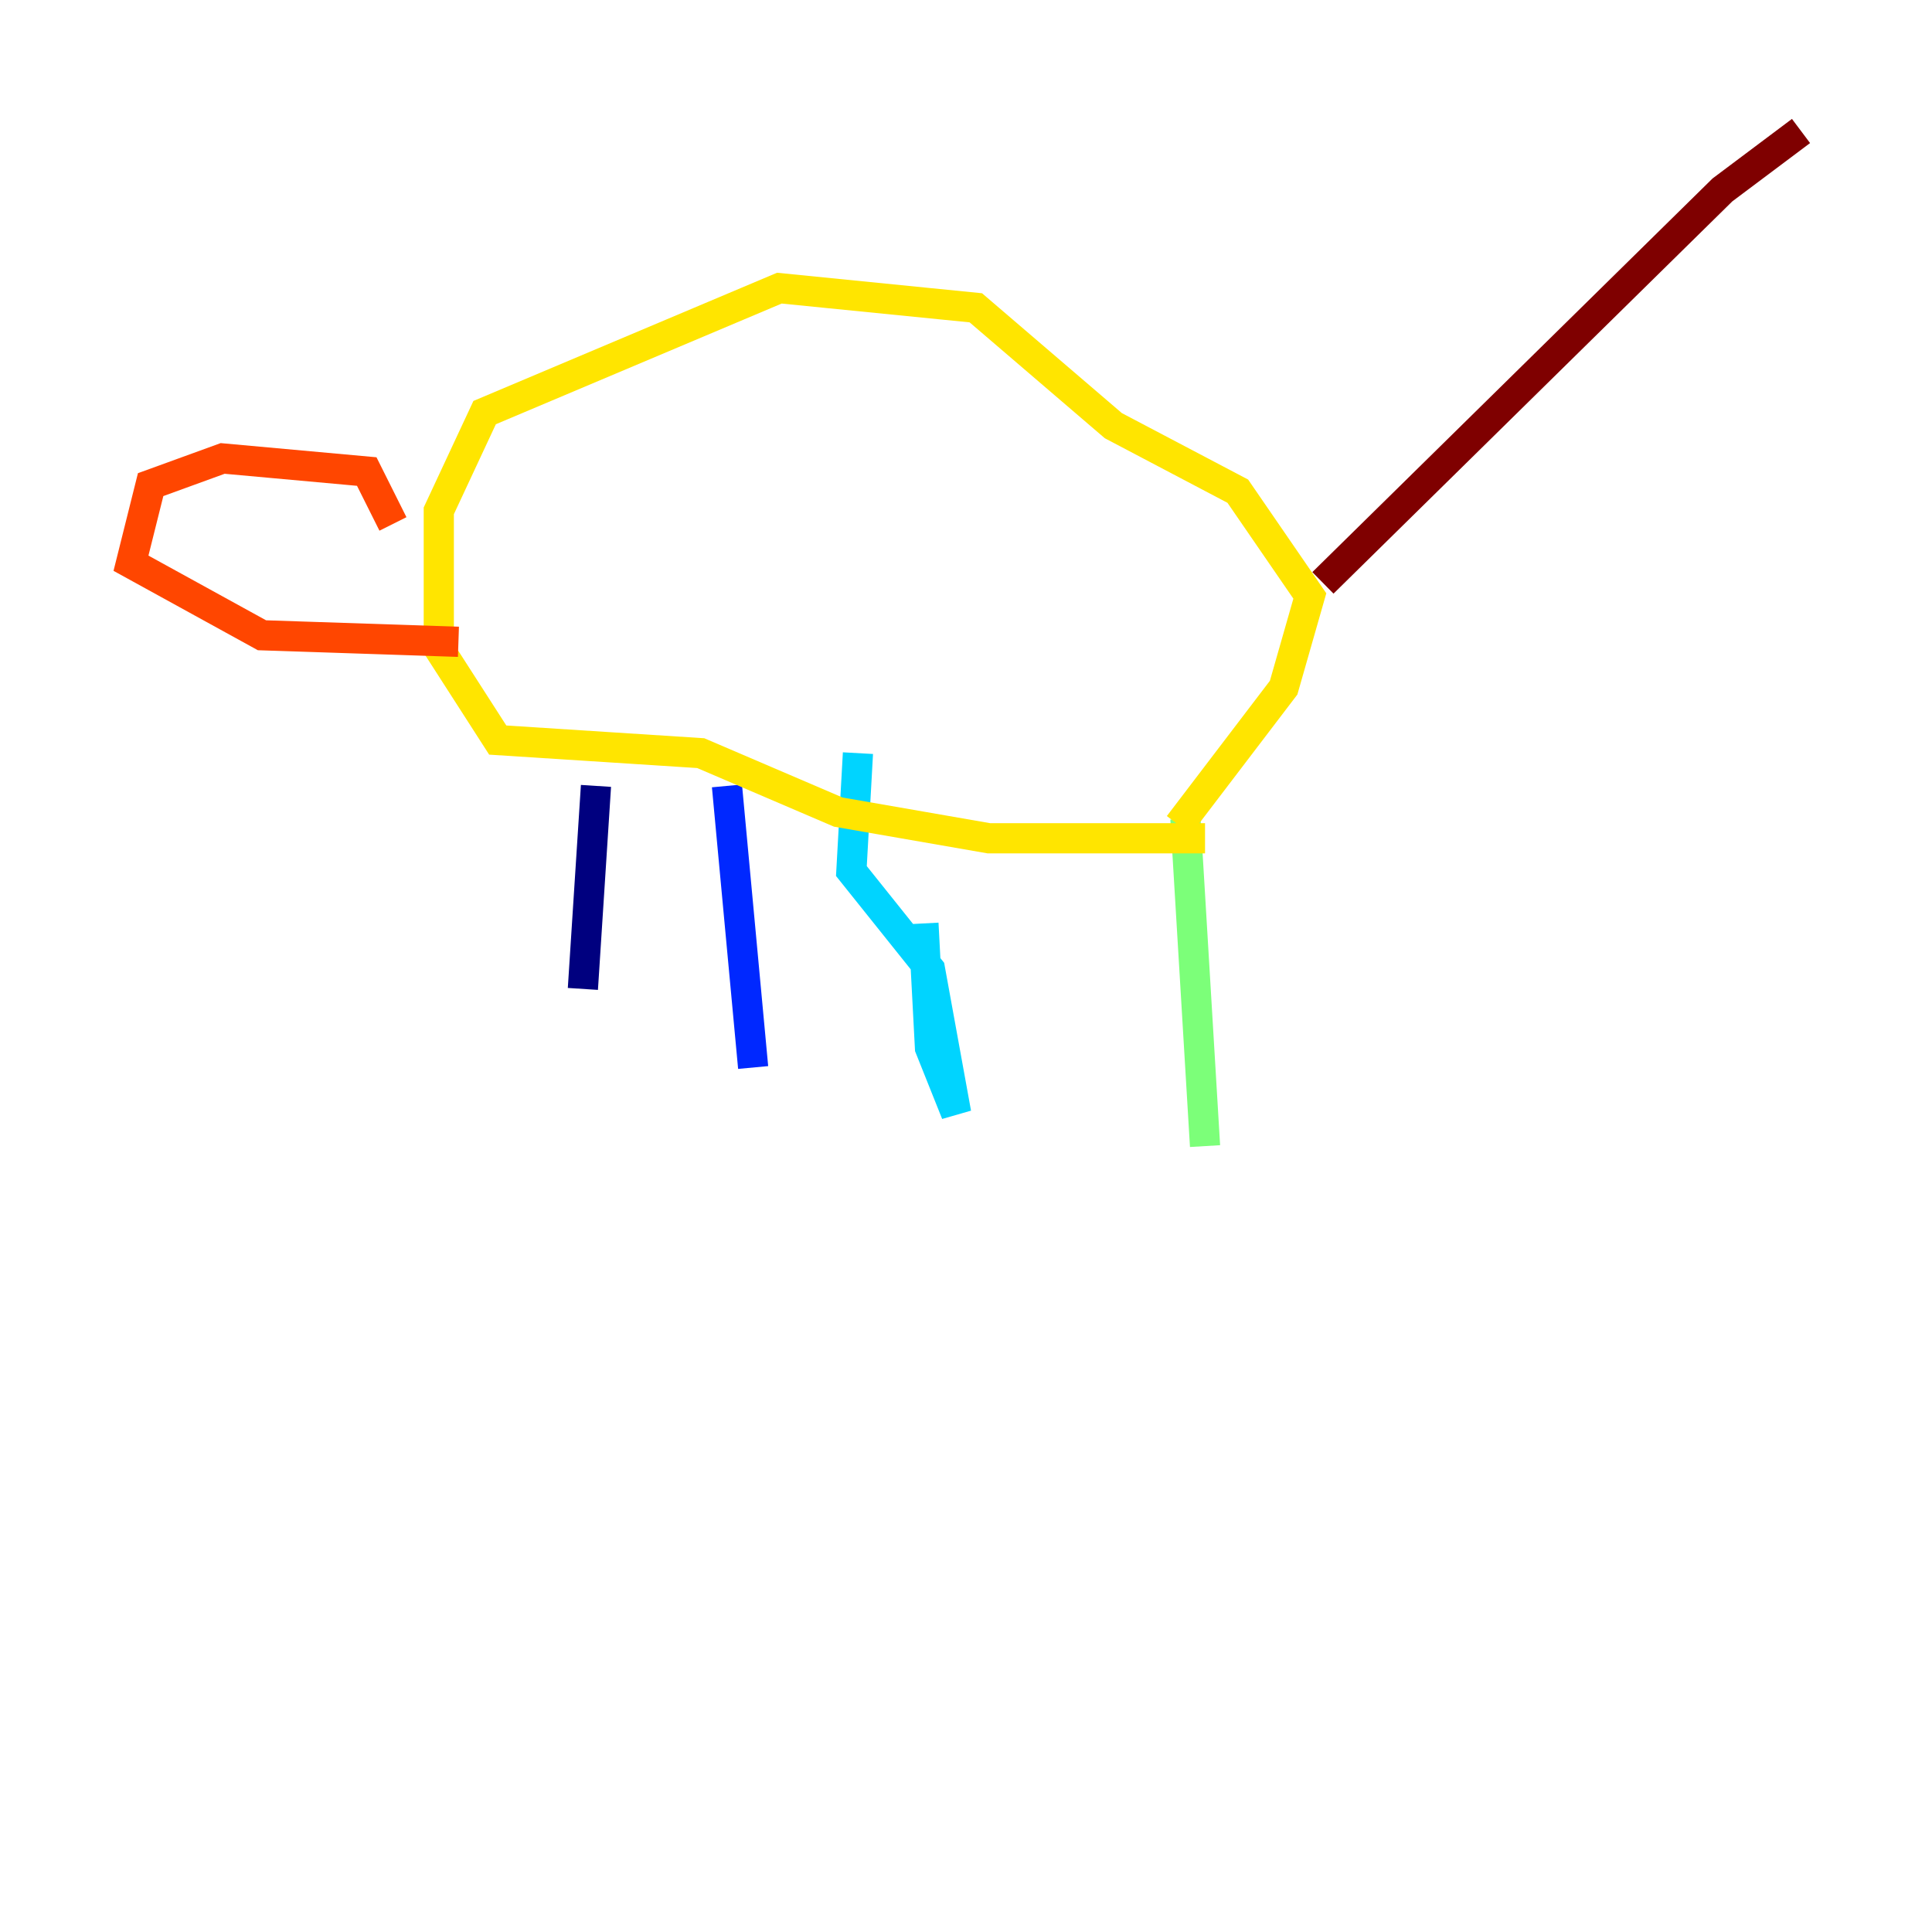 <?xml version="1.0" encoding="utf-8" ?>
<svg baseProfile="tiny" height="128" version="1.2" viewBox="0,0,128,128" width="128" xmlns="http://www.w3.org/2000/svg" xmlns:ev="http://www.w3.org/2001/xml-events" xmlns:xlink="http://www.w3.org/1999/xlink"><defs /><polyline fill="none" points="39.485,52.068 38.617,65.519" stroke="#00007f" stroke-width="2" /><polyline fill="none" points="48.163,52.068 49.898,70.725" stroke="#0028ff" stroke-width="2" /><polyline fill="none" points="61.18,61.18 61.614,69.424 63.349,73.763 61.614,64.217 56.407,57.709 56.841,49.898" stroke="#00d4ff" stroke-width="2" /><polyline fill="none" points="78.536,54.237 79.837,75.932" stroke="#7cff79" stroke-width="2" /><polyline fill="none" points="78.102,54.671 85.044,45.559 86.78,39.485 82.007,32.542 73.763,28.203 64.651,20.393 51.634,19.091 32.108,27.336 29.071,33.844 29.071,42.956 32.976,49.031 46.427,49.898 55.539,53.803 65.519,55.539 79.837,55.539" stroke="#ffe500" stroke-width="2" /><polyline fill="none" points="26.034,34.712 24.298,31.241 14.752,30.373 9.98,32.108 8.678,37.315 17.356,42.088 30.373,42.522" stroke="#ff4600" stroke-width="2" /><polyline fill="none" points="87.647,38.617 114.115,12.583 119.322,8.678" stroke="#7f0000" stroke-width="2" /></svg>